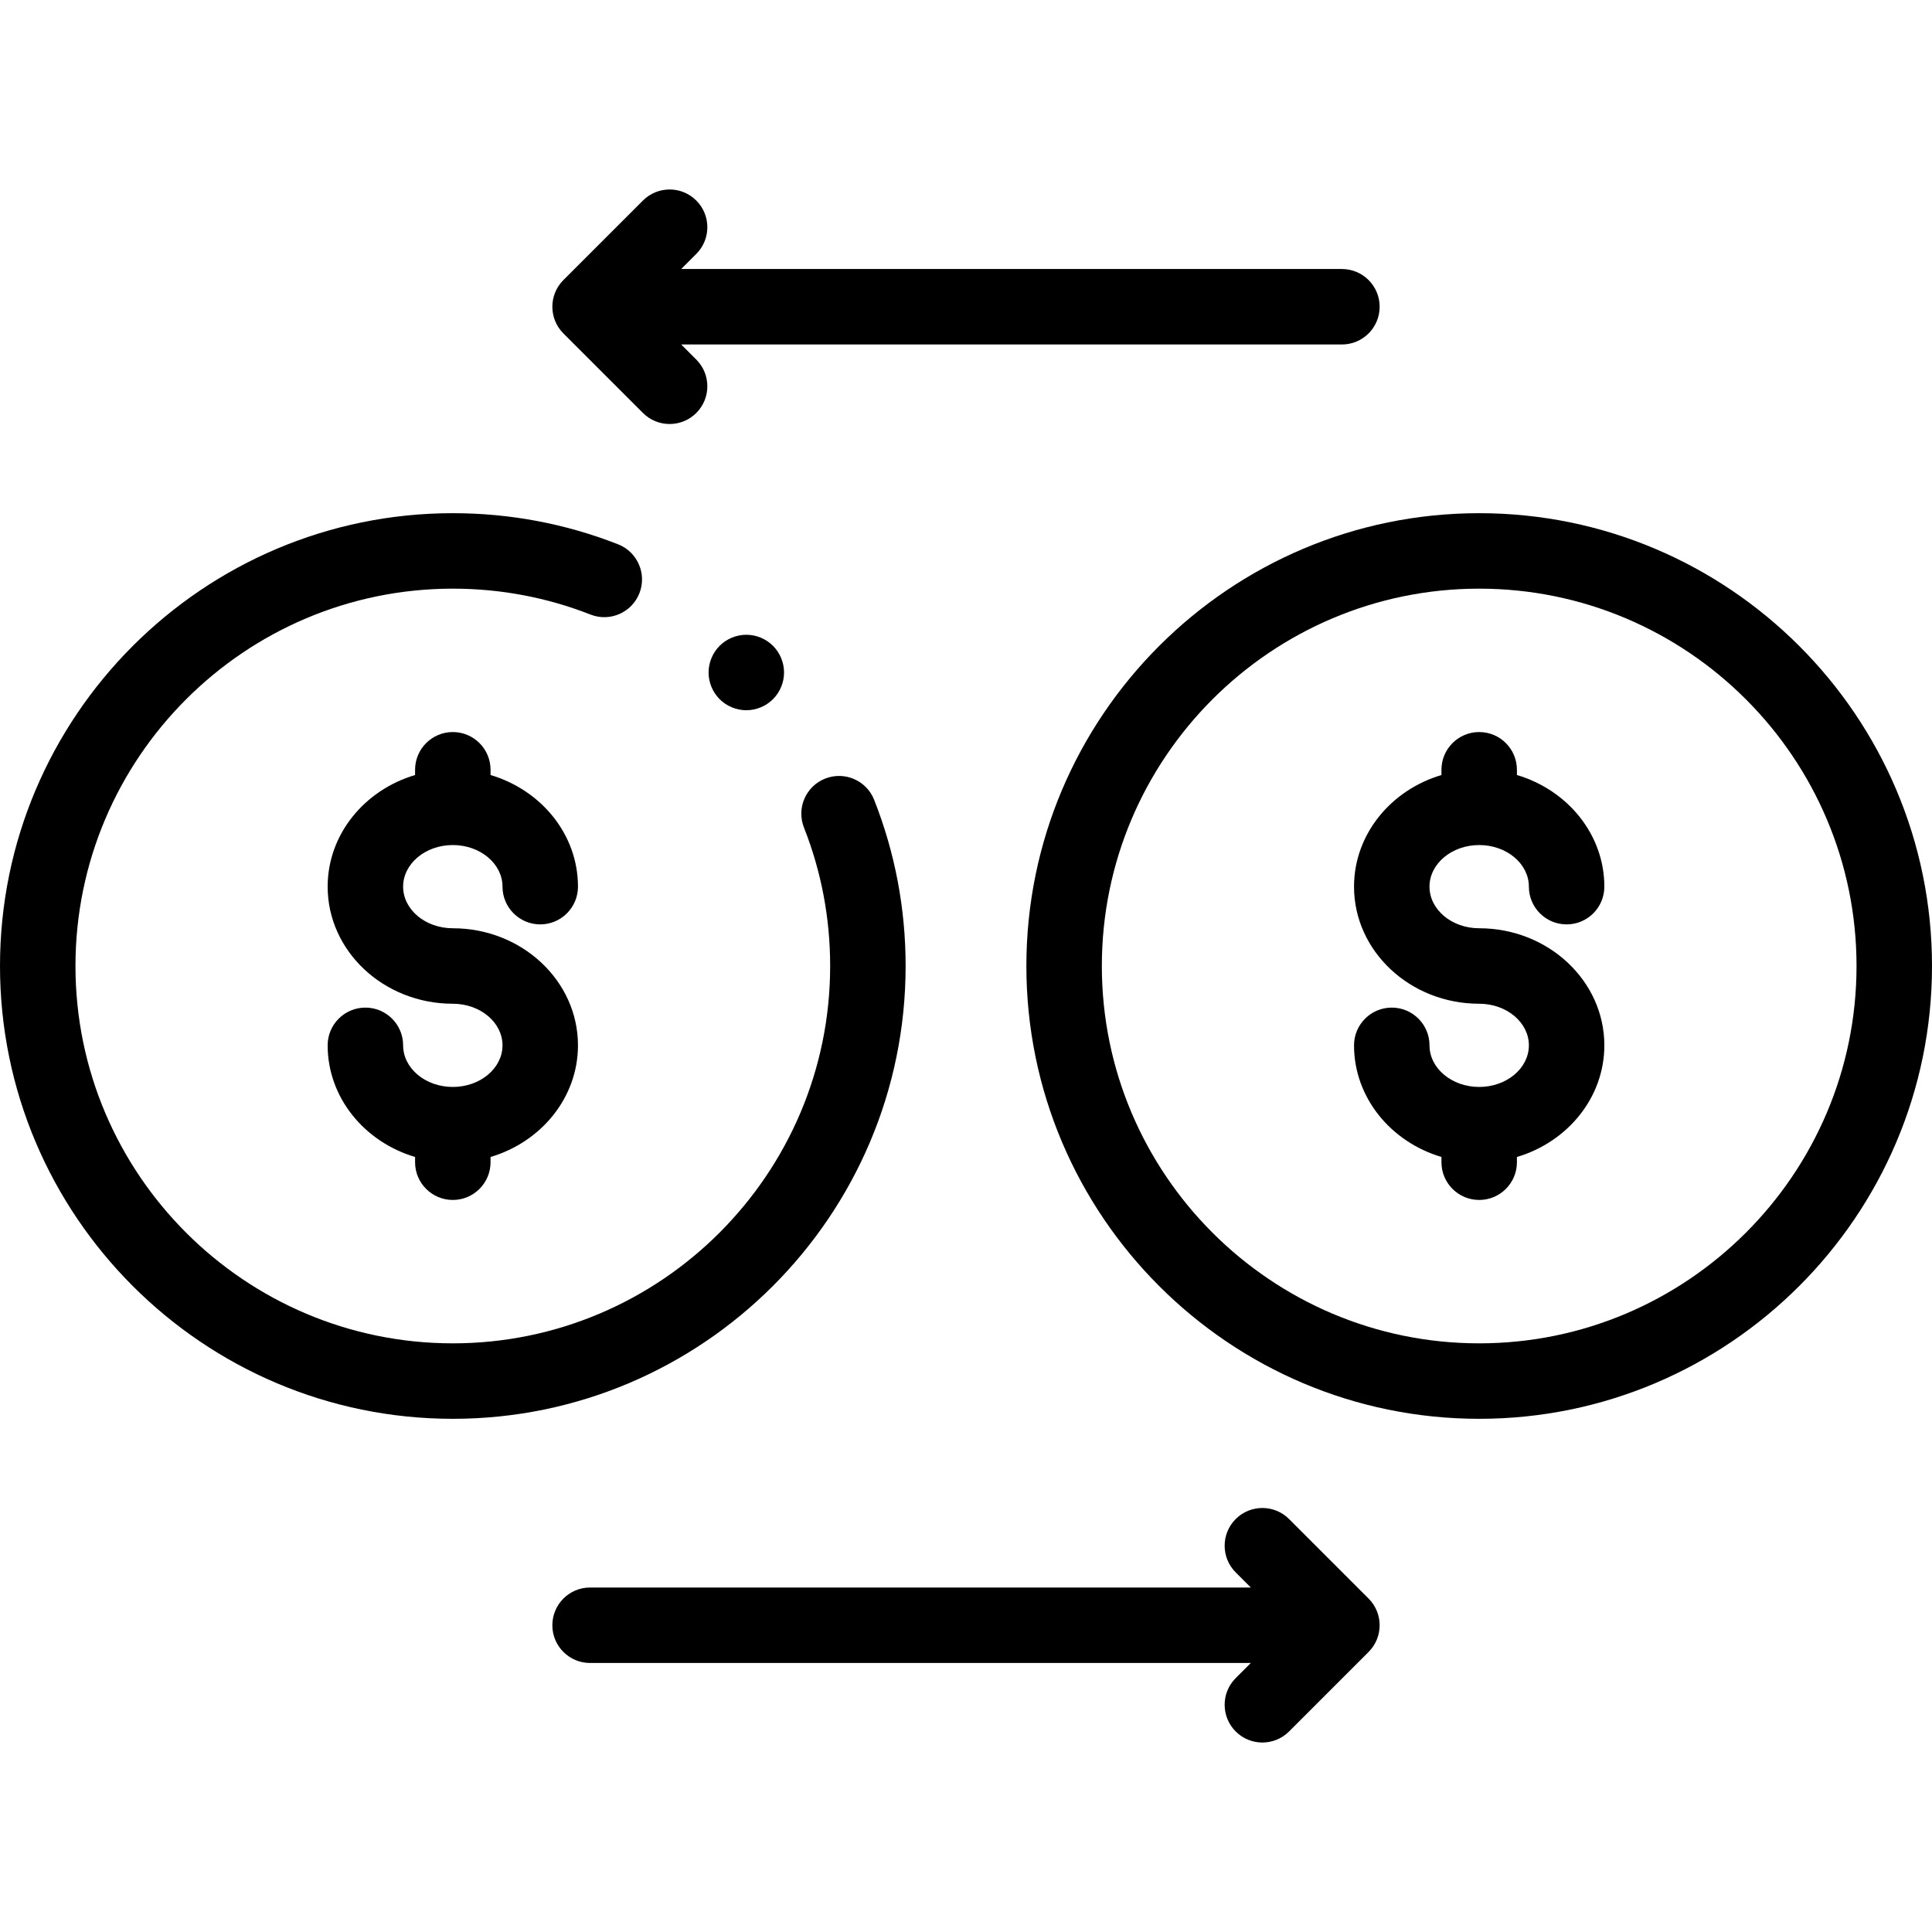 <svg id="Layer_1" enable-background="new 0 0 512 512" height="512" viewBox="0 0 512 512" width="512" xmlns="http://www.w3.org/2000/svg"><g id="XMLID_1658_"><g id="XMLID_221_"><path id="XMLID_222_" d="m120 223.946c7.261 0 13.169 4.947 13.169 11.027 0 5.522 4.477 10 10 10s10-4.478 10-10c0-13.849-9.752-25.606-23.169-29.583v-1.39c0-5.522-4.477-10-10-10s-10 4.478-10 10v1.39c-13.417 3.978-23.169 15.734-23.169 29.583 0 17.109 14.879 31.027 33.169 31.027 7.261 0 13.169 4.946 13.169 11.026s-5.908 11.027-13.169 11.027-13.169-4.947-13.169-11.027c0-5.522-4.477-10-10-10s-10 4.478-10 10c0 13.849 9.752 25.606 23.169 29.583v1.391c0 5.522 4.477 10 10 10s10-4.478 10-10v-1.39c13.417-3.978 23.169-15.734 23.169-29.583 0-17.109-14.879-31.027-33.169-31.027-7.261 0-13.169-4.946-13.169-11.026s5.908-11.028 13.169-11.028z"/><path id="XMLID_242_" d="m240 256c0-15.199-2.806-30.016-8.341-44.037-2.028-5.138-7.834-7.657-12.973-5.631-5.137 2.027-7.658 7.836-5.63 12.973 4.608 11.674 6.944 24.02 6.944 36.695 0 55.141-44.86 100-100 100s-100-44.86-100-100 44.86-100 100-100c12.599 0 24.876 2.31 36.492 6.864 5.141 2.018 10.944-.517 12.96-5.659 2.017-5.142-.517-10.944-5.659-12.96-13.951-5.471-28.685-8.245-43.793-8.245-66.168 0-120 53.832-120 120s53.832 120 120 120 120-53.832 120-120z"/><path id="XMLID_243_" d="m392 223.946c7.261 0 13.169 4.947 13.169 11.027 0 5.522 4.477 10 10 10s10-4.478 10-10c0-13.849-9.752-25.606-23.169-29.583v-1.39c0-5.522-4.477-10-10-10s-10 4.478-10 10v1.39c-13.417 3.978-23.169 15.734-23.169 29.583 0 17.109 14.879 31.027 33.169 31.027 7.261 0 13.169 4.946 13.169 11.026s-5.908 11.027-13.169 11.027-13.169-4.947-13.169-11.027c0-5.522-4.477-10-10-10s-10 4.478-10 10c0 13.849 9.752 25.606 23.169 29.583v1.391c0 5.522 4.477 10 10 10s10-4.478 10-10v-1.39c13.417-3.978 23.169-15.734 23.169-29.583 0-17.109-14.879-31.027-33.169-31.027-7.261 0-13.169-4.946-13.169-11.026s5.908-11.028 13.169-11.028z"/><path id="XMLID_676_" d="m392 136c-66.168 0-120 53.832-120 120s53.832 120 120 120 120-53.832 120-120-53.832-120-120-120zm0 220c-55.14 0-100-44.859-100-100s44.86-100 100-100 100 44.859 100 100-44.86 100-100 100z"/><path id="XMLID_677_" d="m341.616 402.561c-3.905-3.904-10.237-3.904-14.143 0-3.905 3.905-3.905 10.237 0 14.143l4.005 4.005h-175.1c-5.523 0-10 4.478-10 10s4.477 10 10 10h175.1l-4.005 4.005c-3.905 3.905-3.905 10.237 0 14.143 1.953 1.952 4.512 2.929 7.071 2.929s5.119-.977 7.071-2.929l21.076-21.076c3.905-3.905 3.905-10.237 0-14.143z"/><path id="XMLID_678_" d="m170.384 109.438c1.953 1.952 4.512 2.929 7.071 2.929s5.119-.977 7.071-2.929c3.905-3.905 3.905-10.237 0-14.143l-4.005-4.005h175.1c5.523 0 10-4.478 10-10s-4.477-10-10-10h-175.1l4.005-4.005c3.905-3.905 3.905-10.237 0-14.143-3.905-3.904-10.237-3.904-14.143 0l-21.076 21.076c-3.905 3.905-3.905 10.237 0 14.143z"/><path id="XMLID_679_" d="m190.71 171.149c-1.86 1.86-2.93 4.44-2.93 7.07s1.07 5.21 2.93 7.07c1.86 1.859 4.44 2.93 7.07 2.93s5.21-1.07 7.07-2.93 2.93-4.44 2.93-7.07-1.07-5.21-2.93-7.07c-1.86-1.869-4.44-2.93-7.07-2.93s-5.21 1.061-7.07 2.93z"/></g></g></svg>